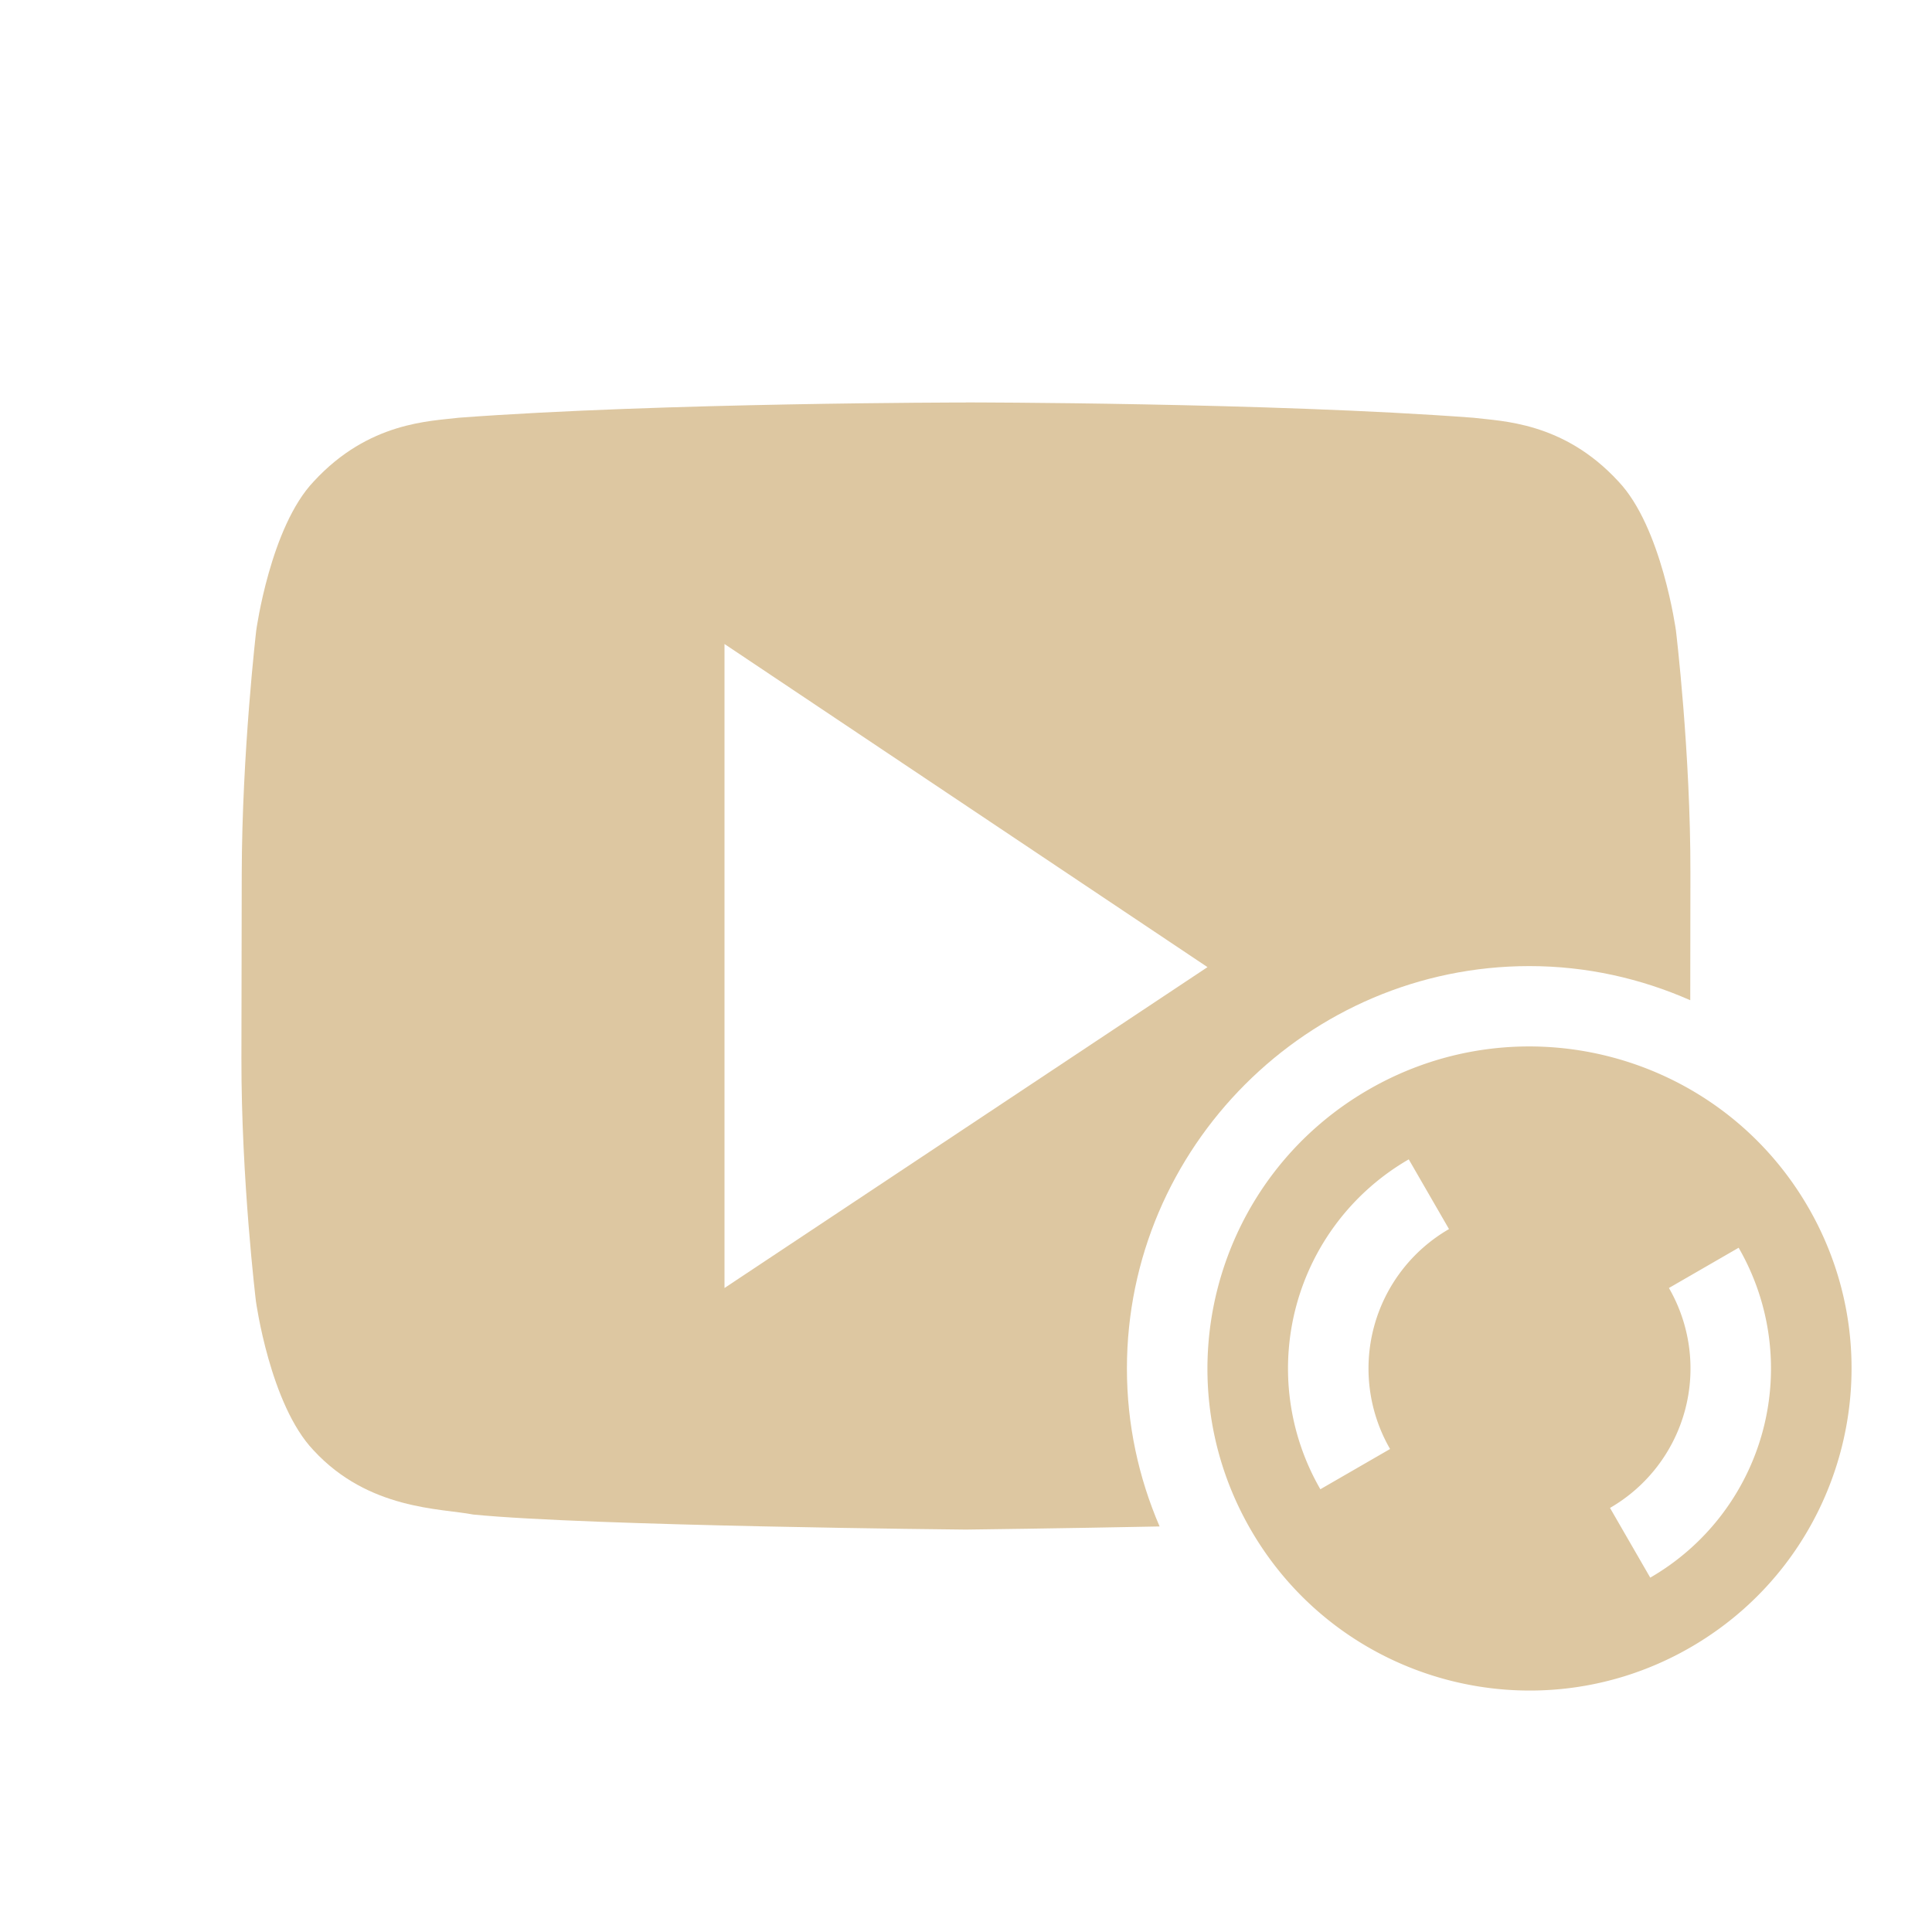 <svg xmlns="http://www.w3.org/2000/svg" width="24" height="24" version="1.1">
 <defs>
  <style id="current-color-scheme" type="text/css">
   .ColorScheme-Text { color:#ddc7a1; } .ColorScheme-Highlight { color:#4285f4; }
  </style>
 </defs>
 <g transform="translate(1 -1029.4)">
  <path style="fill:currentColor" class="ColorScheme-Text" d="m10.998 4s-3.779 0.001-6.297 0.189c-0.352 0.044-1.118 0.048-1.803 0.791-0.54 0.566-0.715 1.852-0.715 1.852s-0.177 1.511-0.18 3.022l-0.004 2.287c-0.003 1.511 0.18 3.022 0.18 3.022s0.175 1.285 0.715 1.852c0.685 0.744 1.584 0.721 1.984 0.799 1.44 0.143 6.119 0.187 6.119 0.187s1.211-0.015 2.408-0.039c-0.26-0.604-0.406-1.265-0.406-1.961 0-2.749 2.25-5 5-5 0.71 0 1.385 0.154 1.998 0.424l0.002-1.571c0.003-1.51-0.18-3.022-0.18-3.022s-0.175-1.285-0.715-1.852c-0.684-0.743-1.452-0.747-1.804-0.791-2.518-0.189-6.295-0.19-6.295-0.19h-0.008zm-2.998 3 6 4.014-6 3.986v-8z" transform="translate(-9.5367e-7 1030.4)"/>
  <path style="fill:currentColor" class="ColorScheme-Text" d="m21.464 1044.4c-1.105-1.913-3.551-2.569-5.464-1.464-1.913 1.105-2.569 3.551-1.464 5.464 1.105 1.913 3.551 2.569 5.464 1.464 1.913-1.105 2.569-3.551 1.464-5.464zm-0.866 0.5a3 3 0 0 1 -1.098 4.098l-0.5-0.866a2 2 0 0 0 0.732 -2.732l0.866-0.5zm-4.098-1.098 0.5 0.866a2 2 0 0 0 -0.732 2.732l-0.866 0.5a3 3 0 0 1 1.098 -4.098z"/>
 </g>
</svg>
